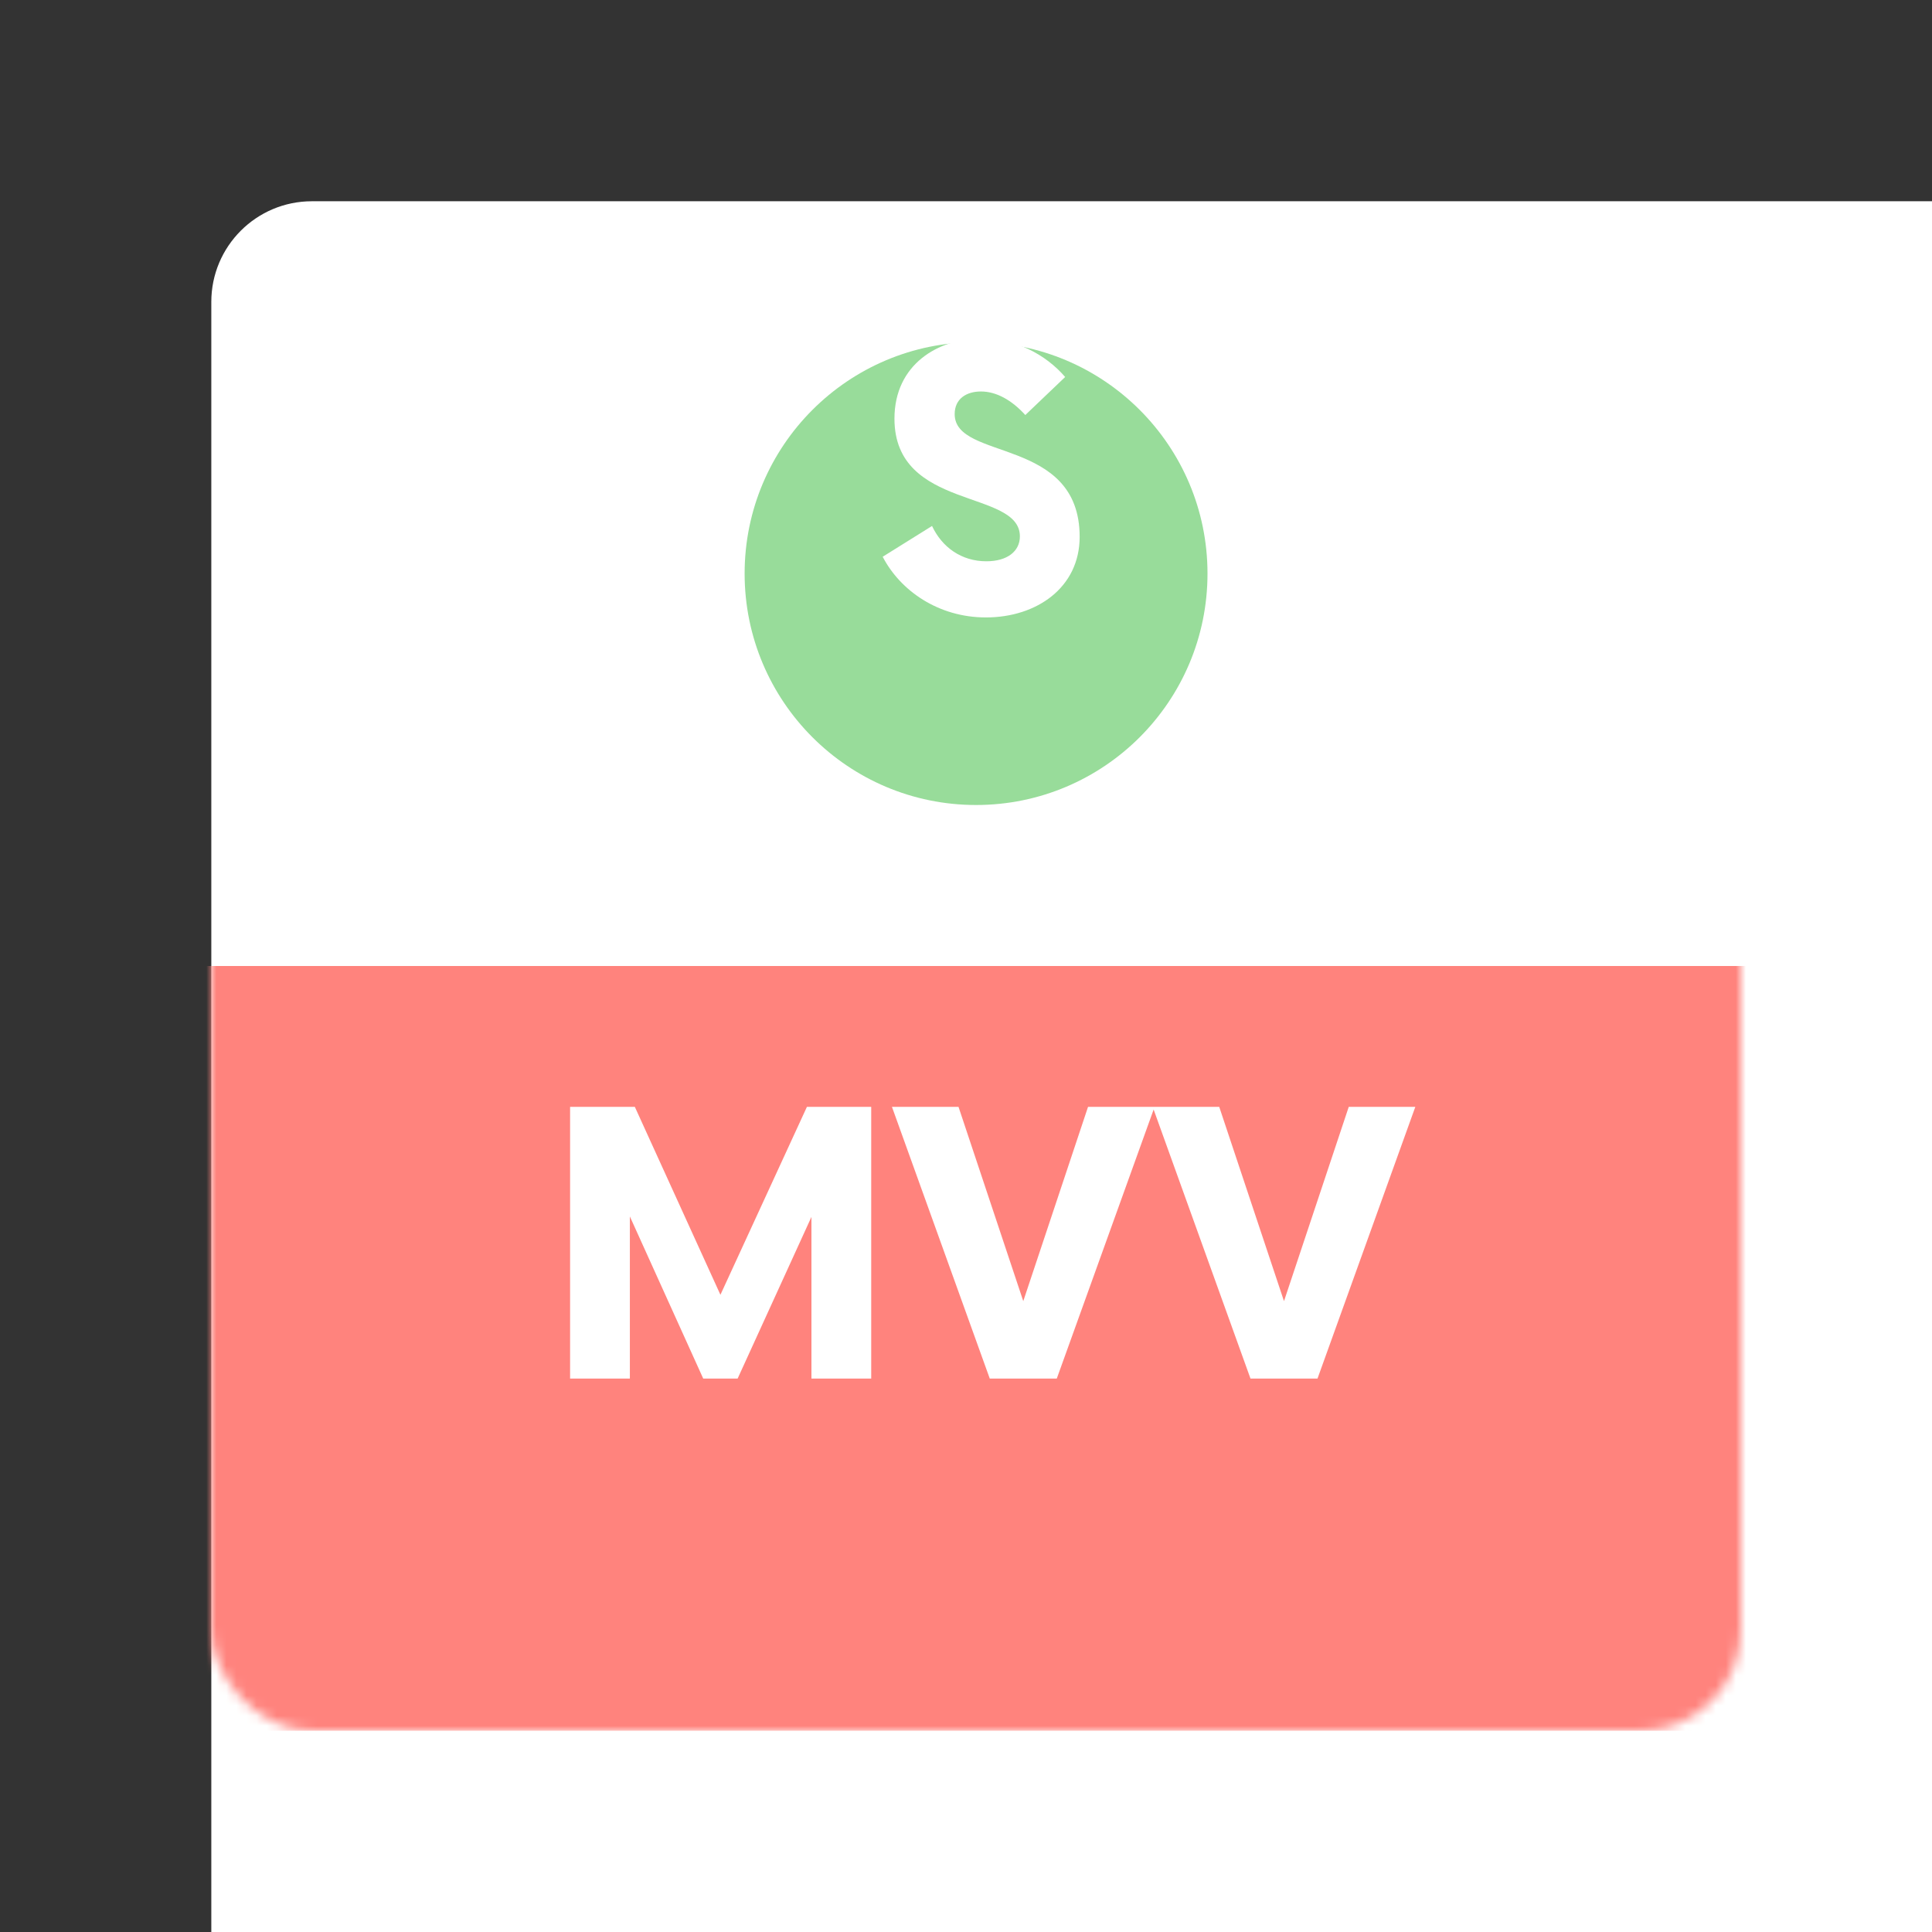 <svg xmlns="http://www.w3.org/2000/svg" width="192" height="192" fill="none">
  <rect width="100%" height="100%" fill="#333333" stroke="none"/>
  <rect width="100%" height="100%" x="21" y="20" fill="#fff" rx="10" />
  <mask id="a" width="152" height="152" x="21" y="20" maskUnits="userSpaceOnUse" style="mask-type:luminance">
    <rect width="100%" height="100%" x="21" y="20" fill="#fff" rx="10" />
  </mask>
  <g mask="url(#a)">
    <path fill="#FF837D" d="M7 96h176v76H7z" />
  </g>
  <path fill="#98DC9A" fill-rule="evenodd"
    d="M97 80c12.703 0 23-10.297 23-23s-10.297-23-23-23-23 10.297-23 23 10.297 23 23 23Z" clip-rule="evenodd" />
  <path fill="#fff"
    d="M97.98 61.36c5.04 0 9.315-2.97 9.315-8.01 0-9.99-12.42-7.515-12.42-12.195 0-1.53 1.17-2.25 2.61-2.25 1.53 0 3.06.855 4.41 2.34l3.96-3.78c-1.98-2.295-4.995-3.825-8.325-3.825-4.275 0-8.64 2.565-8.64 7.965 0 9.18 12.465 6.975 12.465 11.7 0 1.485-1.26 2.475-3.33 2.475-2.475 0-4.41-1.395-5.4-3.51l-4.905 3.06c1.755 3.375 5.535 6.03 10.26 6.03ZM80.19 110l-8.595 18.675L63.09 110h-6.435v27h5.94v-16.11l7.29 16.11h3.42l7.335-16.065V137h5.94v-27h-6.39Zm27.937 0-6.435 19.305L95.257 110h-6.615l9.72 27h6.66l9.72-27h-6.615Zm25.91 0-6.435 19.305L121.167 110h-6.615l9.72 27h6.66l9.72-27h-6.615Z" />
</svg>
